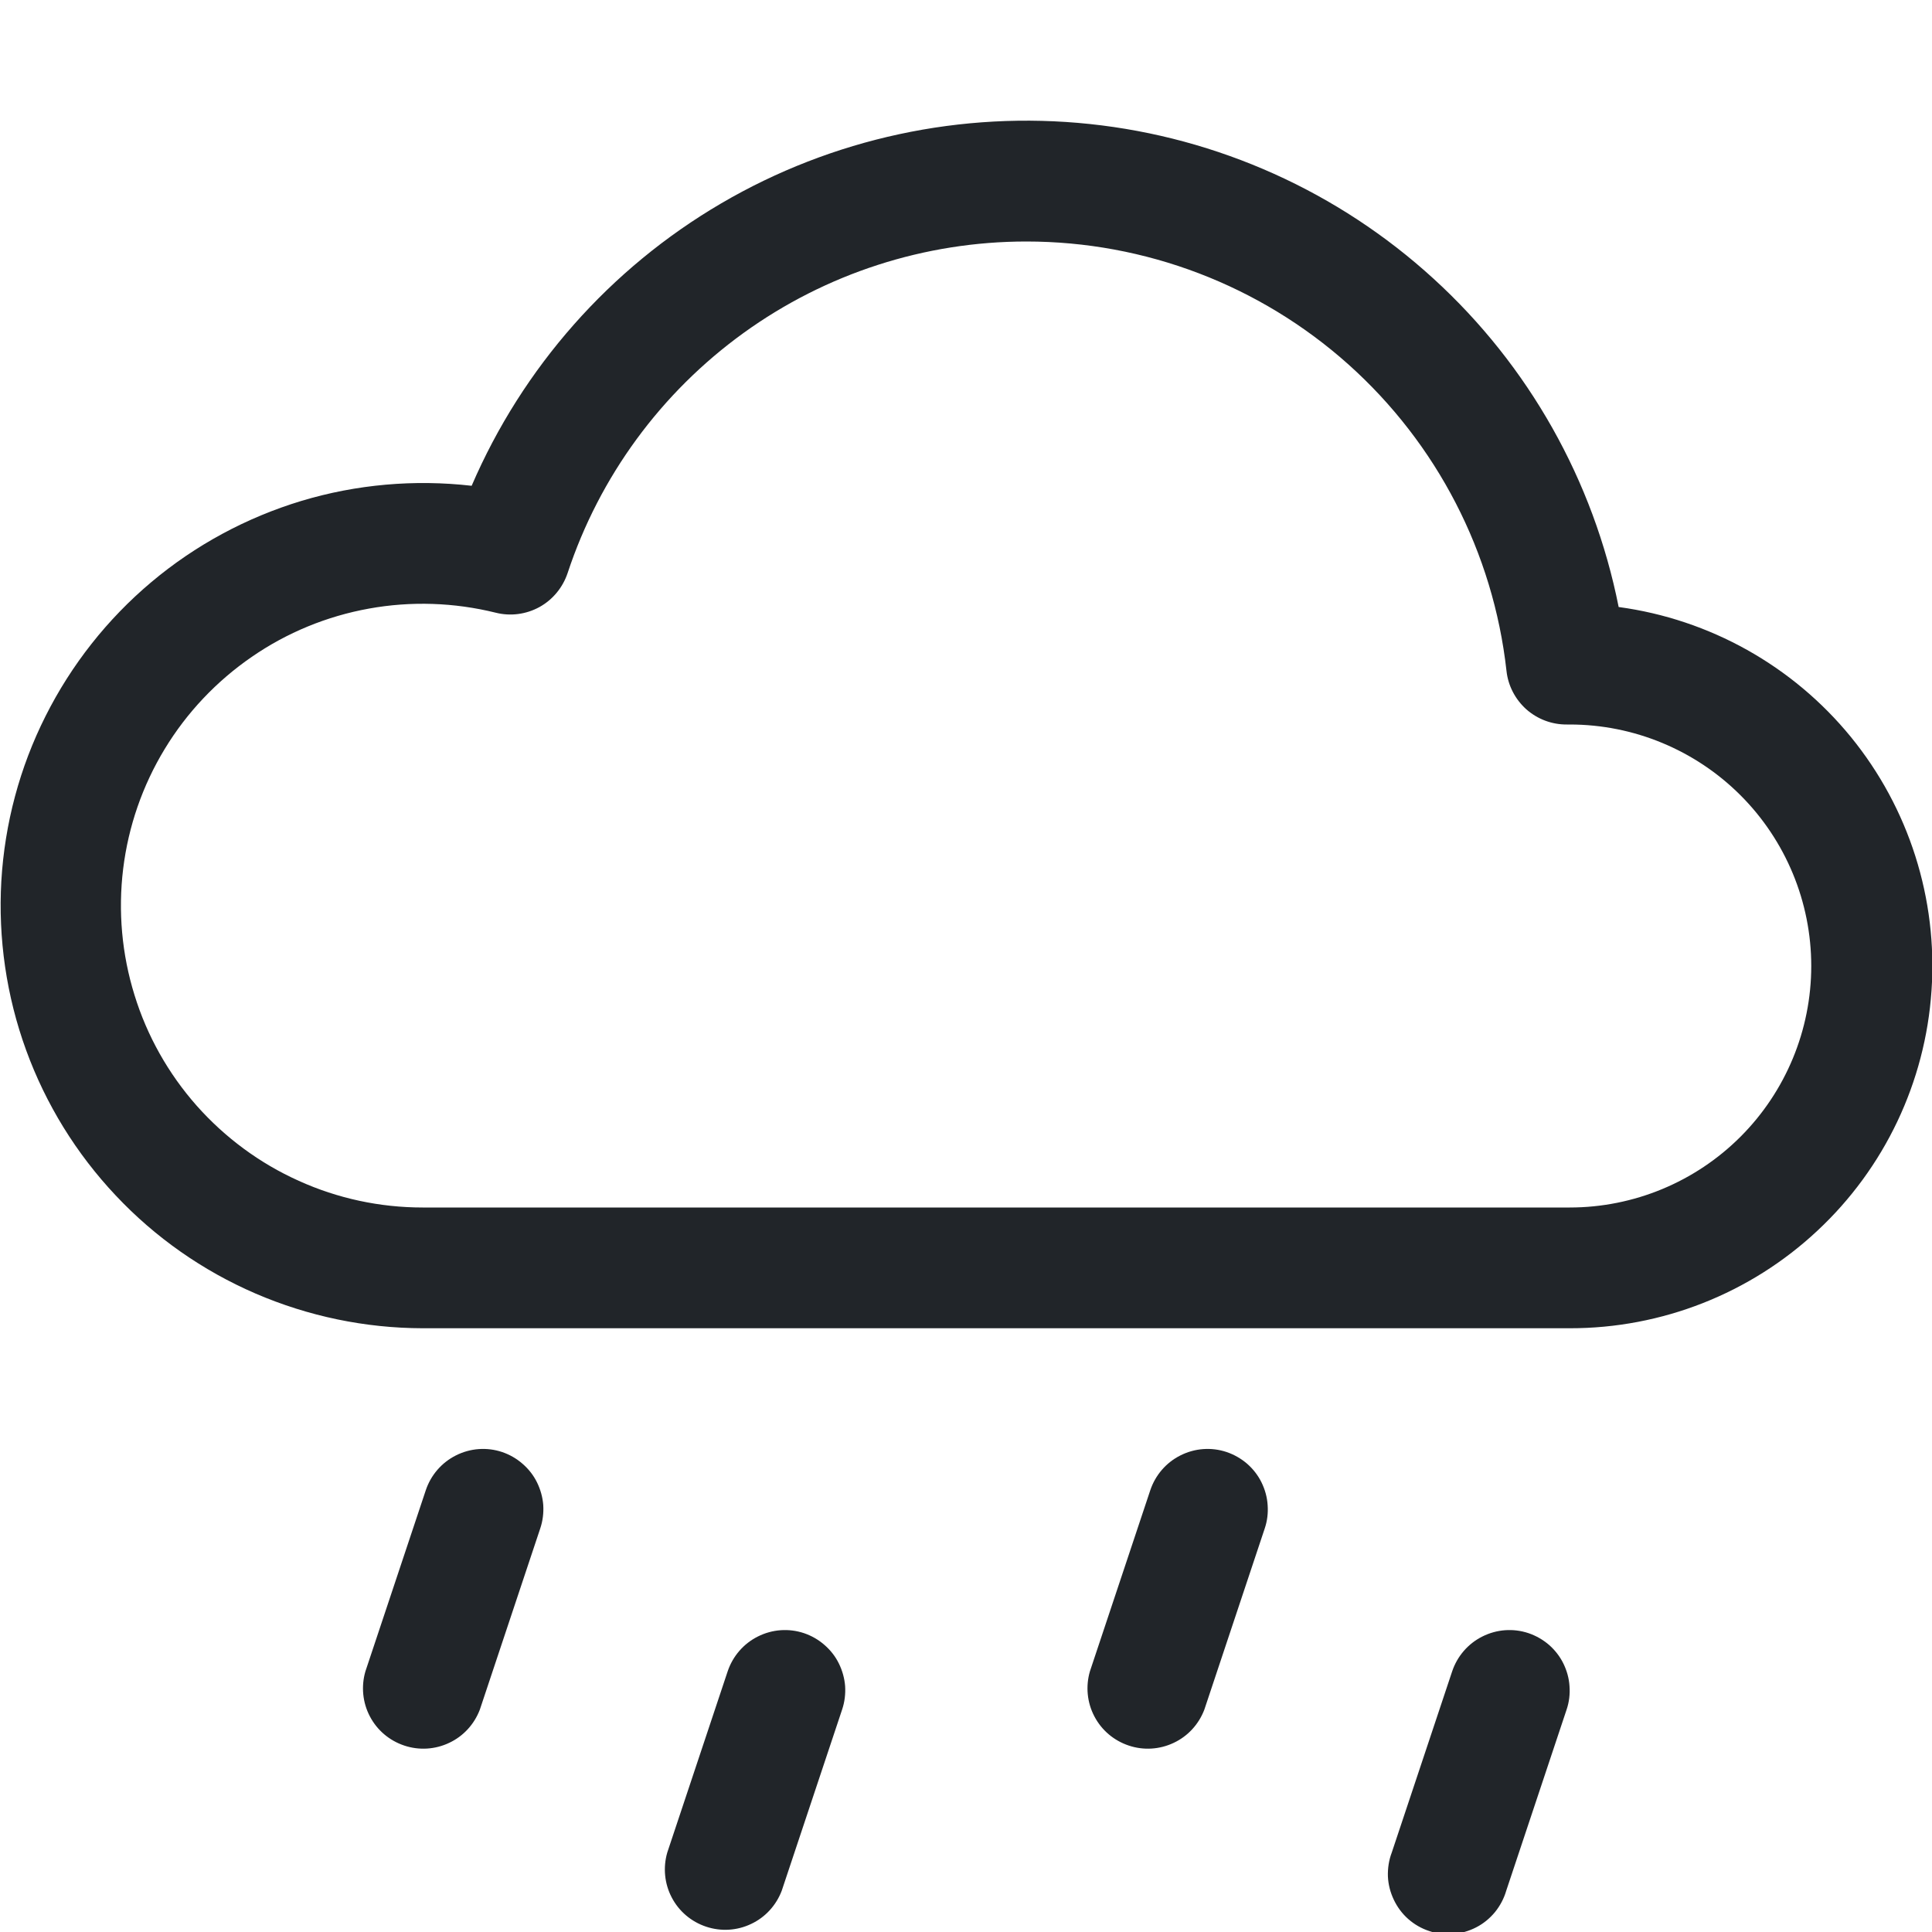 <svg width="16" height="16" viewBox="0 0 16 16" fill="none" xmlns="http://www.w3.org/2000/svg">
<g clip-path="url(#clip0_34_3465)">
<path d="M4.158 12.025C4.22 12.046 4.278 12.079 4.327 12.122C4.377 12.165 4.418 12.217 4.447 12.276C4.476 12.335 4.494 12.399 4.499 12.464C4.503 12.53 4.495 12.596 4.474 12.658L3.974 14.158C3.928 14.279 3.838 14.378 3.721 14.433C3.604 14.489 3.47 14.497 3.348 14.456C3.225 14.415 3.123 14.329 3.063 14.214C3.003 14.1 2.99 13.966 3.026 13.842L3.526 12.342C3.568 12.216 3.658 12.112 3.776 12.053C3.895 11.993 4.032 11.983 4.158 12.025ZM10.158 12.025C10.22 12.046 10.278 12.079 10.328 12.122C10.377 12.165 10.418 12.217 10.447 12.276C10.476 12.335 10.494 12.399 10.498 12.464C10.503 12.53 10.495 12.596 10.474 12.658L9.974 14.158C9.928 14.279 9.838 14.378 9.721 14.433C9.604 14.489 9.47 14.497 9.348 14.456C9.225 14.415 9.123 14.329 9.063 14.214C9.003 14.1 8.99 13.966 9.026 13.842L9.526 12.342C9.568 12.216 9.658 12.112 9.776 12.053C9.895 11.993 10.032 11.983 10.158 12.025ZM6.658 13.525C6.72 13.546 6.778 13.579 6.827 13.622C6.877 13.665 6.918 13.717 6.947 13.776C6.976 13.835 6.994 13.899 6.999 13.964C7.003 14.03 6.995 14.096 6.974 14.158L6.474 15.658C6.428 15.779 6.338 15.878 6.221 15.933C6.104 15.989 5.971 15.997 5.848 15.956C5.725 15.915 5.623 15.829 5.563 15.714C5.503 15.6 5.49 15.466 5.526 15.342L6.026 13.842C6.068 13.716 6.158 13.612 6.276 13.553C6.395 13.493 6.532 13.483 6.658 13.525ZM12.658 13.525C12.72 13.546 12.778 13.579 12.828 13.622C12.877 13.665 12.918 13.717 12.947 13.776C12.976 13.835 12.994 13.899 12.998 13.964C13.003 14.03 12.995 14.096 12.974 14.158L12.474 15.658C12.455 15.723 12.423 15.783 12.381 15.835C12.338 15.887 12.286 15.93 12.226 15.961C12.166 15.992 12.101 16.011 12.034 16.016C11.967 16.022 11.9 16.014 11.836 15.992C11.772 15.971 11.713 15.937 11.663 15.893C11.612 15.848 11.572 15.794 11.543 15.733C11.514 15.672 11.497 15.607 11.494 15.539C11.492 15.472 11.502 15.405 11.526 15.342L12.026 13.842C12.068 13.716 12.158 13.612 12.276 13.553C12.395 13.493 12.532 13.483 12.658 13.525ZM13.405 5.027C13.197 3.98 12.66 3.027 11.872 2.308C11.084 1.588 10.086 1.139 9.025 1.027C7.964 0.915 6.894 1.145 5.973 1.684C5.052 2.223 4.328 3.043 3.906 4.023C3.433 3.969 2.953 4.011 2.497 4.148C2.041 4.286 1.618 4.514 1.253 4.821C0.889 5.127 0.591 5.505 0.377 5.931C0.163 6.356 0.039 6.821 0.011 7.297C-0.016 7.772 0.053 8.248 0.216 8.696C0.379 9.144 0.631 9.553 0.958 9.9C1.284 10.247 1.678 10.523 2.115 10.712C2.553 10.901 3.024 10.999 3.5 11H13C13.761 11.001 14.494 10.713 15.05 10.193C15.607 9.674 15.945 8.962 15.996 8.203C16.048 7.444 15.809 6.693 15.328 6.103C14.847 5.514 14.159 5.129 13.405 5.027ZM8.5 2C9.484 2 10.433 2.362 11.167 3.018C11.9 3.674 12.367 4.577 12.476 5.555C12.489 5.678 12.548 5.791 12.64 5.874C12.733 5.956 12.852 6.001 12.976 6H13C13.53 6 14.039 6.211 14.414 6.586C14.789 6.961 15 7.47 15 8C15 8.53 14.789 9.039 14.414 9.414C14.039 9.789 13.53 10 13 10H3.5C3.146 10 2.796 9.925 2.474 9.779C2.151 9.634 1.863 9.421 1.628 9.156C1.394 8.891 1.218 8.579 1.114 8.241C1.009 7.903 0.977 7.547 1.02 7.195C1.063 6.844 1.18 6.506 1.364 6.203C1.547 5.901 1.793 5.641 2.085 5.44C2.376 5.239 2.707 5.103 3.056 5.04C3.404 4.977 3.761 4.989 4.105 5.074C4.227 5.105 4.357 5.088 4.468 5.027C4.578 4.966 4.661 4.865 4.701 4.745C4.965 3.946 5.475 3.251 6.157 2.758C6.839 2.265 7.659 2 8.5 2Z" fill="#212529"/>
</g>
<defs>
<clipPath id="clip0_34_3465">
<rect width="16" height="16" fill="white"/>
</clipPath>
</defs>
</svg>

